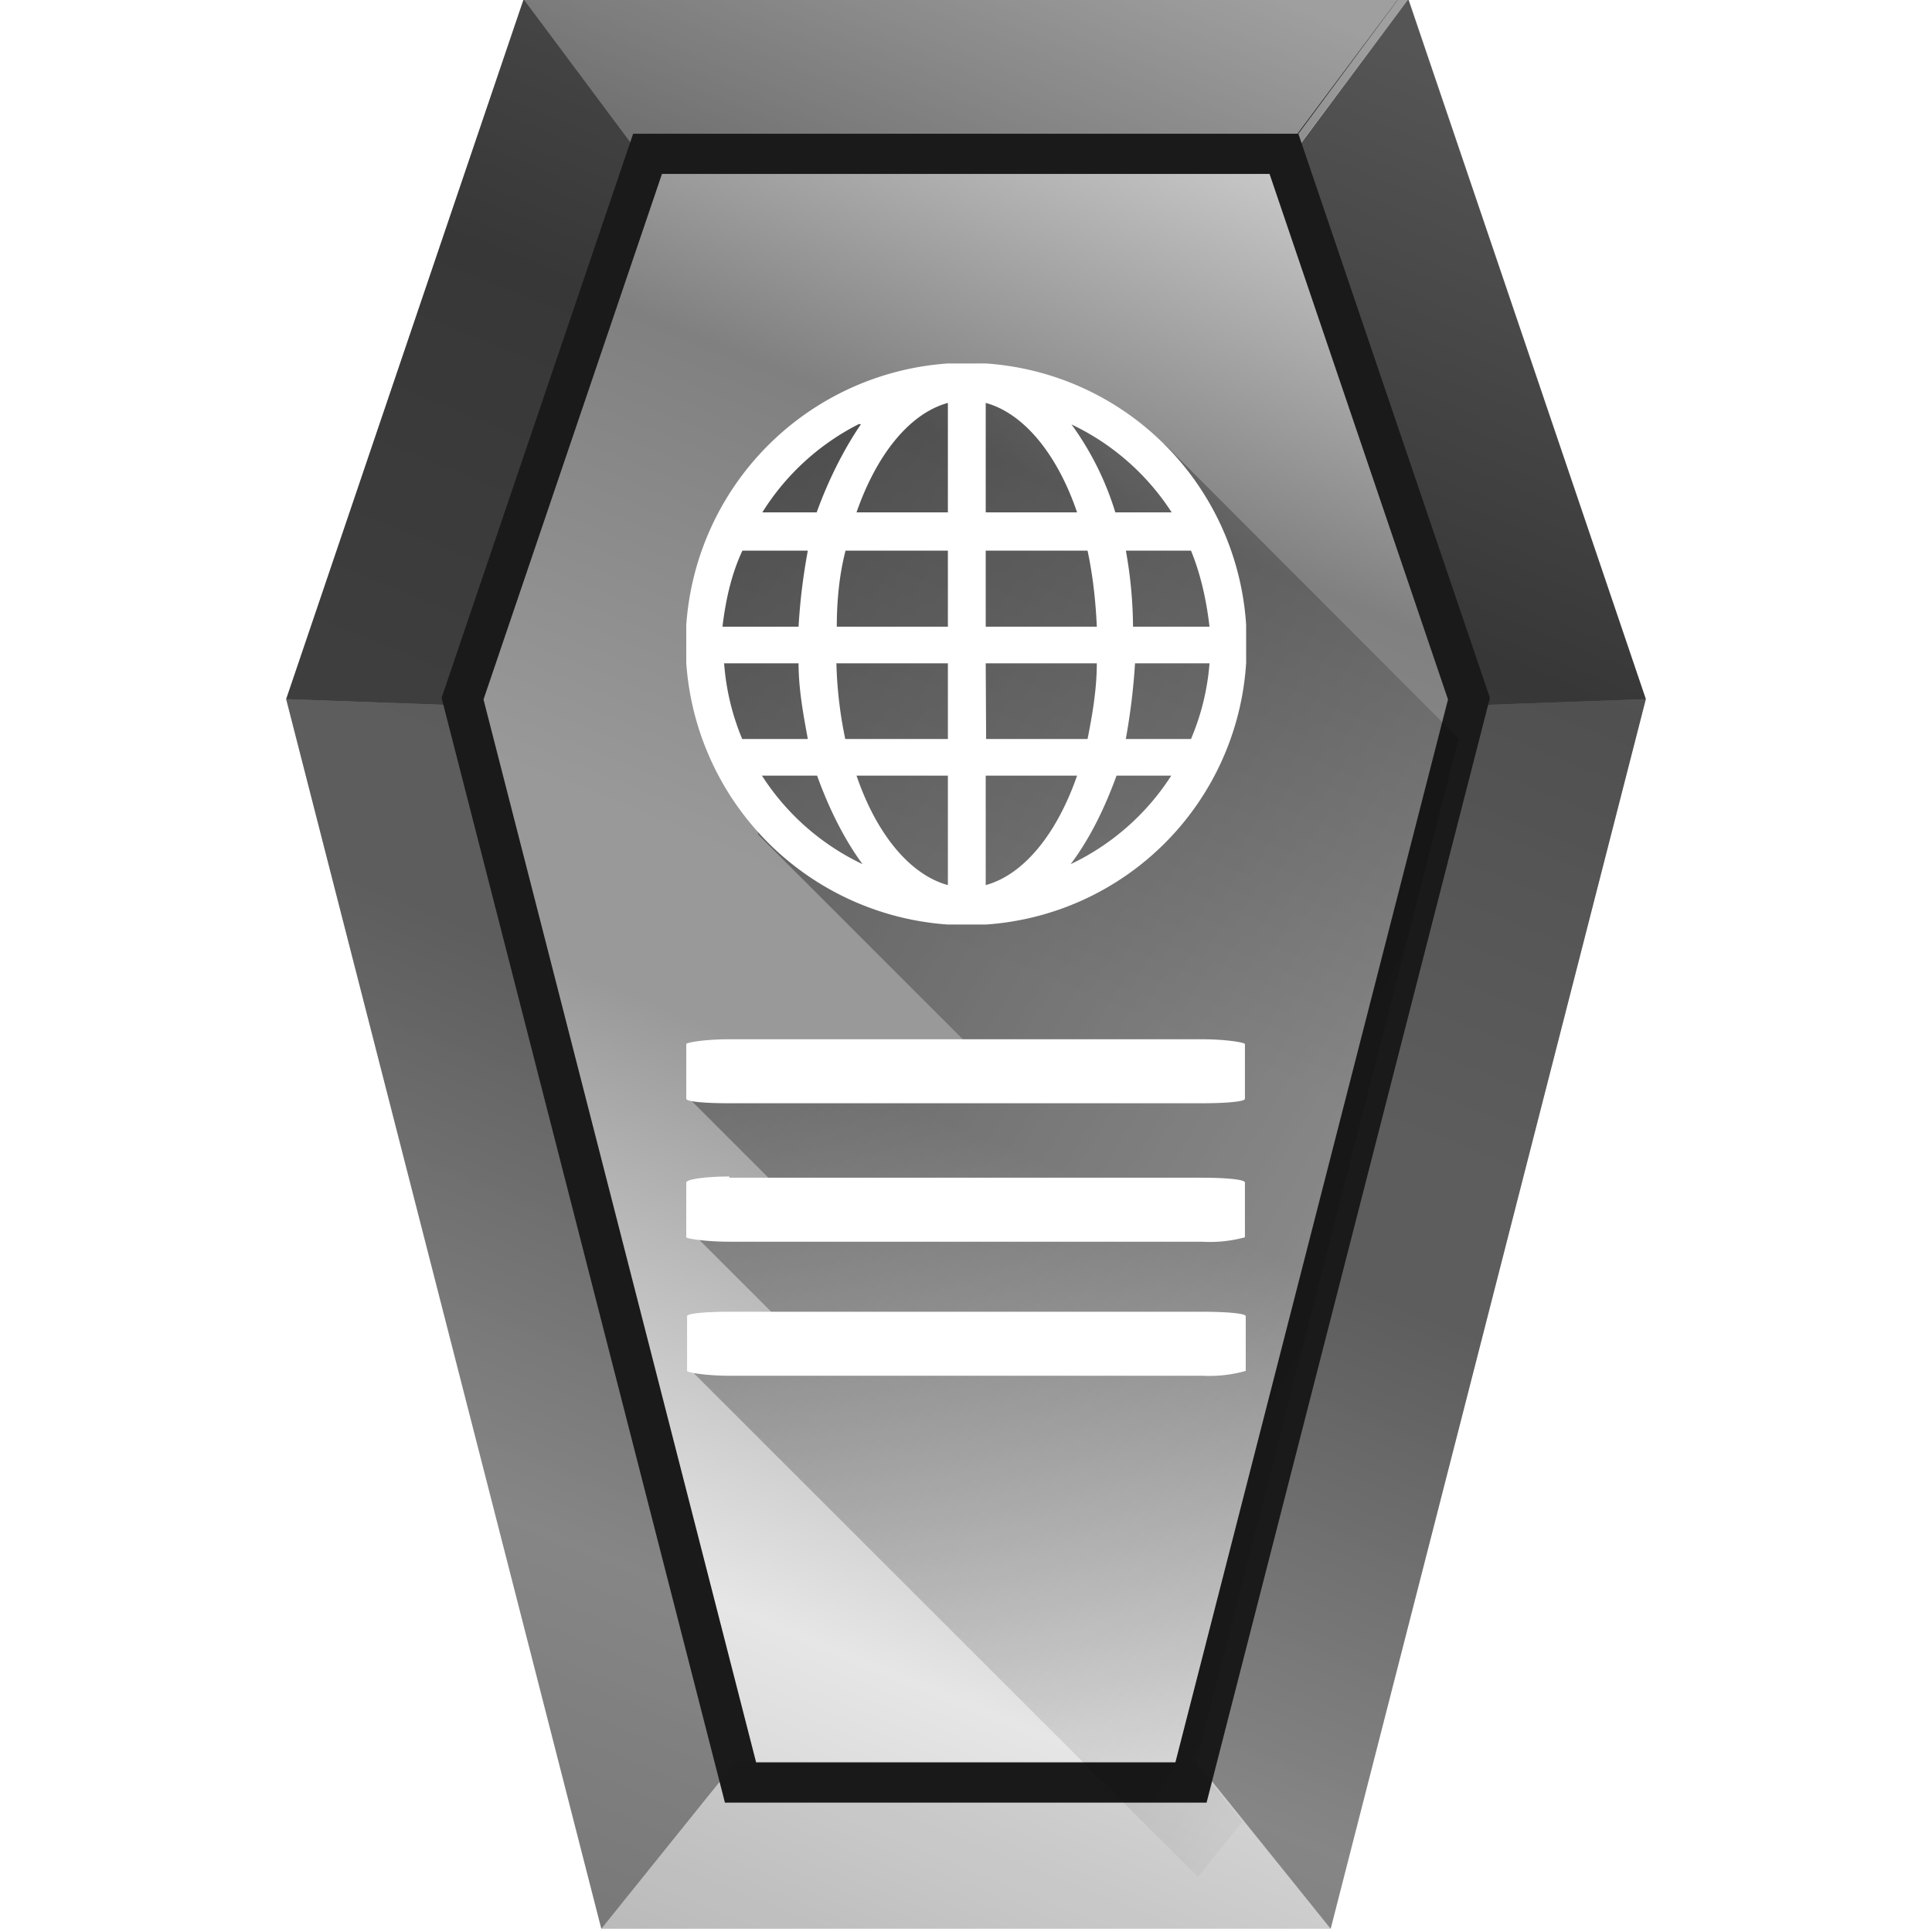 <?xml version="1.0" encoding="UTF-8" standalone="no"?><svg xmlns:dc="http://purl.org/dc/elements/1.1/" xmlns:cc="http://creativecommons.org/ns#" xmlns:rdf="http://www.w3.org/1999/02/22-rdf-syntax-ns#" xmlns="http://www.w3.org/2000/svg" xmlns:xlink="http://www.w3.org/1999/xlink" width="48" height="48" version="1"><defs><linearGradient id="a"><stop offset="0"/><stop offset="1" stop-opacity="0"/></linearGradient><linearGradient id="c"><stop offset="0" stop-color="#00000a"/><stop offset="1" stop-color="#050000" stop-opacity="0"/></linearGradient><linearGradient xlink:href="#b" id="d" x1="14.94" y1="47.97" x2="34.08" y2="1" gradientUnits="userSpaceOnUse" gradientTransform="translate(0 -.05)"/><linearGradient id="b"><stop stop-color="#ccc" offset="0"/><stop stop-color="#e6e6e6" offset=".17"/><stop stop-color="#999" offset=".43"/><stop stop-color="#999" offset=".51"/><stop stop-color="gray" offset=".74"/><stop stop-color="#e6e6e6" offset="1"/></linearGradient><clipPath id="e"><path d="M-5.02.03l-3.1 4.15H-23.9l-4.55 13.4 6.73 26.24h11.44l6.73-26.24-4.55-13.4z" fill="url(#c)"/></clipPath><filter id="f" x="-.08" width="1.17" y="-.05" height="1.09" color-interpolation-filters="sRGB"><feGaussianBlur stdDeviation=".86"/></filter><linearGradient xlink:href="#a" id="g" gradientUnits="userSpaceOnUse" x1="5.16" y1="10.87" x2="41.19" y2="32.17"/></defs><path d="M40.89 17.37l-7.83 30.55H14.94L7.11 17.37l5.9-17.39H35z" fill="url(#d)"/><path transform="translate(40.73 -1.05) scale(1.046)" clip-path="url(#e)" d="M-5.02.03l-3.1 4.15H-23.9l-4.55 13.4 6.73 26.24h11.44l6.73-26.24-4.55-13.4z" fill="none" stroke="#1a1a1a" stroke-width="1.91" filter="url(#f)"/><path d="M18.28 43.77l-3.34 4.15h18.12l-3.34-4.15z" fill="#1a1a1a" fill-opacity=".1"/><path d="M29.72 43.77l3.34 4.15 7.83-30.55-4.44.16z" fill="#1a1a1a" fill-opacity=".47"/><path d="M13.01-.02l3.08 4.15h15.8l3.1-4.15z" fill="#1a1a1a" fill-opacity=".35"/><path d="M40.89 17.37L34.99-.02 31.9 4.13l4.55 13.4z" fill="#1a1a1a" fill-opacity=".71"/><path d="M18.28 43.77l-3.34 4.15-7.83-30.55 4.44.16z" fill="#1a1a1a" fill-opacity=".47"/><path d="M7.11 17.37l5.9-17.39 3.09 4.15-4.55 13.4z" fill="#1a1a1a" fill-opacity=".71"/><path d="M22.94 9.34l-4.15 2.62c-2.75 3.45-.48 5.94.05 8.78l5.8 5.8-7.5.77 3 3-2.9.36 2.9 2.9-2.9.55 12.52 12.51 1.11-1.37-1.16-1.44 6.53-25.47-7.3-7.31z" opacity=".58" fill="url(#g)"/><path style="line-height:normal;text-indent:0;text-align:start;text-decoration-line:none;text-transform:none;marker:none" d="M18.12 25.82c-.6 0-1.07.08-1.07.12v1.36c0 .07.47.11 1.07.11h11.74c.6 0 1.07-.04 1.07-.11v-1.36c0-.04-.47-.12-1.07-.12zm0 3.41c-.6 0-1.07.07-1.07.15v1.36c0 .03.47.11 1.07.11h11.74a3.3 3.3 0 0 0 1.07-.11v-1.36c0-.08-.5-.12-1.07-.12H18.12zm0 3.36c-.58 0-1.05.04-1.05.11v1.36c0 .04.47.12 1.07.12h11.74a3.3 3.3 0 0 0 1.07-.12V32.7c0-.07-.5-.11-1.07-.11H18.14zm5.43-23.56a7 7 0 0 0-6.5 6.5v.94a7 7 0 0 0 6.5 6.5h.94a6.95 6.95 0 0 0 6.47-6.5v-.94a6.95 6.95 0 0 0-6.47-6.5zm0 .98v2.72h-2.27c.5-1.44 1.32-2.46 2.27-2.72zm.94 0c.95.26 1.78 1.28 2.27 2.72h-2.27zm-3.14.53h.04c-.41.6-.8 1.36-1.1 2.19h-1.35a6.05 6.05 0 0 1 2.41-2.2zm5.26 0a6.05 6.05 0 0 1 2.5 2.19h-1.4a7.37 7.37 0 0 0-1.1-2.2zm-8.17 3.14h1.63c-.11.6-.19 1.2-.23 1.89h-1.89c.08-.68.23-1.33.5-1.9zm2.57 0h2.54v1.89h-2.76c0-.68.07-1.33.22-1.9zm3.48 0h2.53c.12.56.2 1.2.23 1.89h-2.76zm3.48 0h1.62c.23.56.38 1.2.46 1.89h-1.9a11.04 11.04 0 0 0-.18-1.9zm-9.98 2.8h1.85c0 .64.12 1.28.23 1.88h-1.63a6 6 0 0 1-.45-1.89zm2.8 0h2.76v1.88H21a10.4 10.4 0 0 1-.22-1.89zm3.7 0h2.76c0 .64-.11 1.28-.23 1.88H24.5zm3.7 0h1.86a5.97 5.97 0 0 1-.46 1.88h-1.62a16 16 0 0 0 .23-1.89zm-9.25 2.79h1.36c.3.83.68 1.59 1.13 2.2a6.05 6.05 0 0 1-2.5-2.2zm2.34 0h2.27v2.72c-.95-.26-1.78-1.28-2.27-2.72zm3.21 0h2.27c-.5 1.44-1.32 2.46-2.27 2.72zm3.25 0h1.36a6.05 6.05 0 0 1-2.5 2.2c.46-.61.84-1.37 1.14-2.2z" fill="#fff"/></svg>